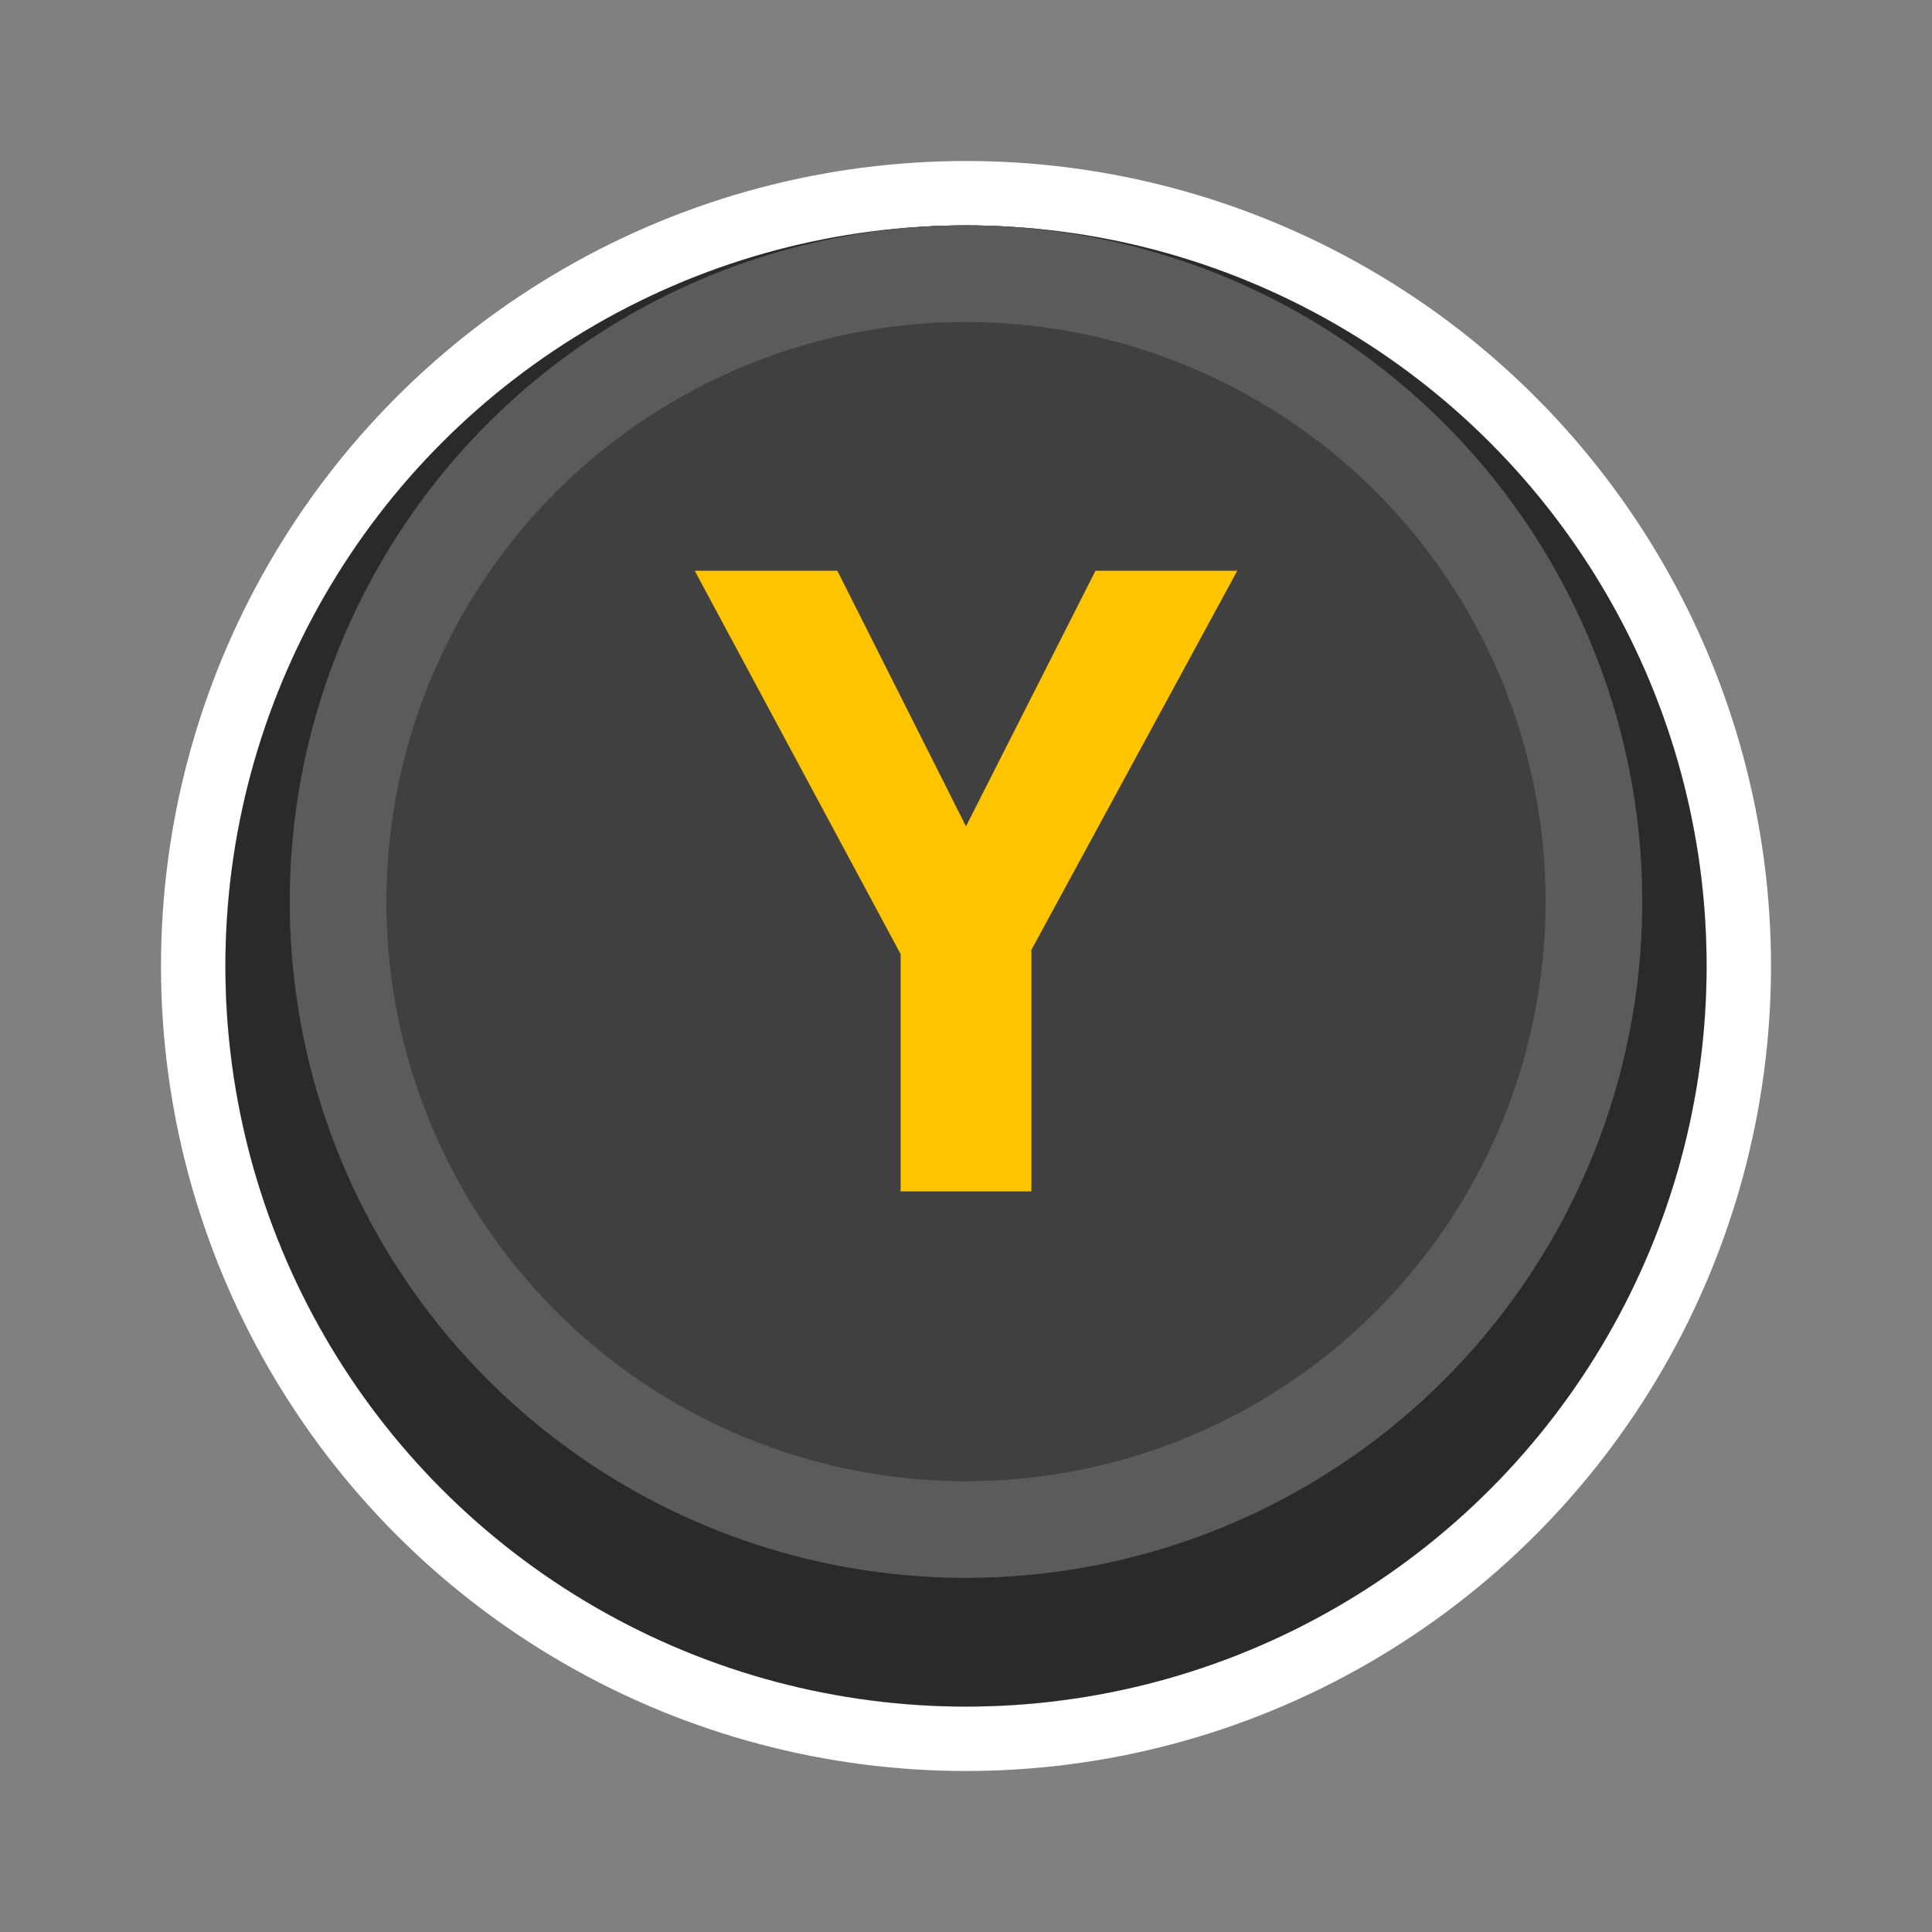 <svg xmlns="http://www.w3.org/2000/svg" xmlns:xlink="http://www.w3.org/1999/xlink" width="120" height="120" viewBox="0 0 120 120">
  <rect x="0" y="0" width="120" height="120" fill="#808080" stroke="none"/>
  <defs>
    <clipPath id="clip-path">
      <rect id="Rectangle_75" data-name="Rectangle 75" width="120" height="120"/>
    </clipPath>
  </defs>
  <g id="button_xbox_digital_y_1" clip-path="url(#clip-path)">
    <g id="button_xbox_digital_y_1-2" data-name="button_xbox_digital_y_1">
      <g id="Button_-_XBOX_Y" data-name="Button - XBOX Y" clip-path="url(#clip-path)">
        <g id="Border_white_-_outer" data-name="Border white - outer" transform="translate(14 14)">
          <g id="Border_white_-_outer-2" data-name="Border white - outer" fill="none" stroke="#fff" stroke-width="2">
            <circle cx="46" cy="46" r="46" stroke="none"/>
            <circle cx="46" cy="46" r="45" fill="none"/>
          </g>
        </g>
        <g id="Border_white_-_inner" data-name="Border white - inner" transform="translate(14 14)">
          <g id="Border_white_-_inner-2" data-name="Border white - inner" fill="none" stroke="#fff" stroke-width="4">
            <circle cx="46" cy="46" r="46" stroke="none"/>
            <circle cx="46" cy="46" r="48" fill="none"/>
          </g>
        </g>
        <g id="Button_-_Base" data-name="Button - Base" transform="translate(14 14)">
          <circle id="Button_-_Base-2" data-name="Button - Base" cx="46" cy="46" r="46" fill="#2a2a2a"/>
        </g>
        <g id="Button_-_Top" data-name="Button - Top" transform="translate(18 14)">
          <g id="Button_-_Top-2" data-name="Button - Top" fill="#404040" stroke="#5b5b5b" stroke-width="6">
            <circle cx="42" cy="42" r="42" stroke="none"/>
            <circle cx="42" cy="42" r="39" fill="none"/>
          </g>
        </g>
        <path id="Path_125" data-name="Path 125" d="M0-22.676,8.042-38.549h8.807L4.061-15V0H-4.061V-14.739l-12.788-23.81h8.859Z" transform="translate(60 74)" fill="#ffc400"/>
      </g>
    </g>
  </g>
</svg>

